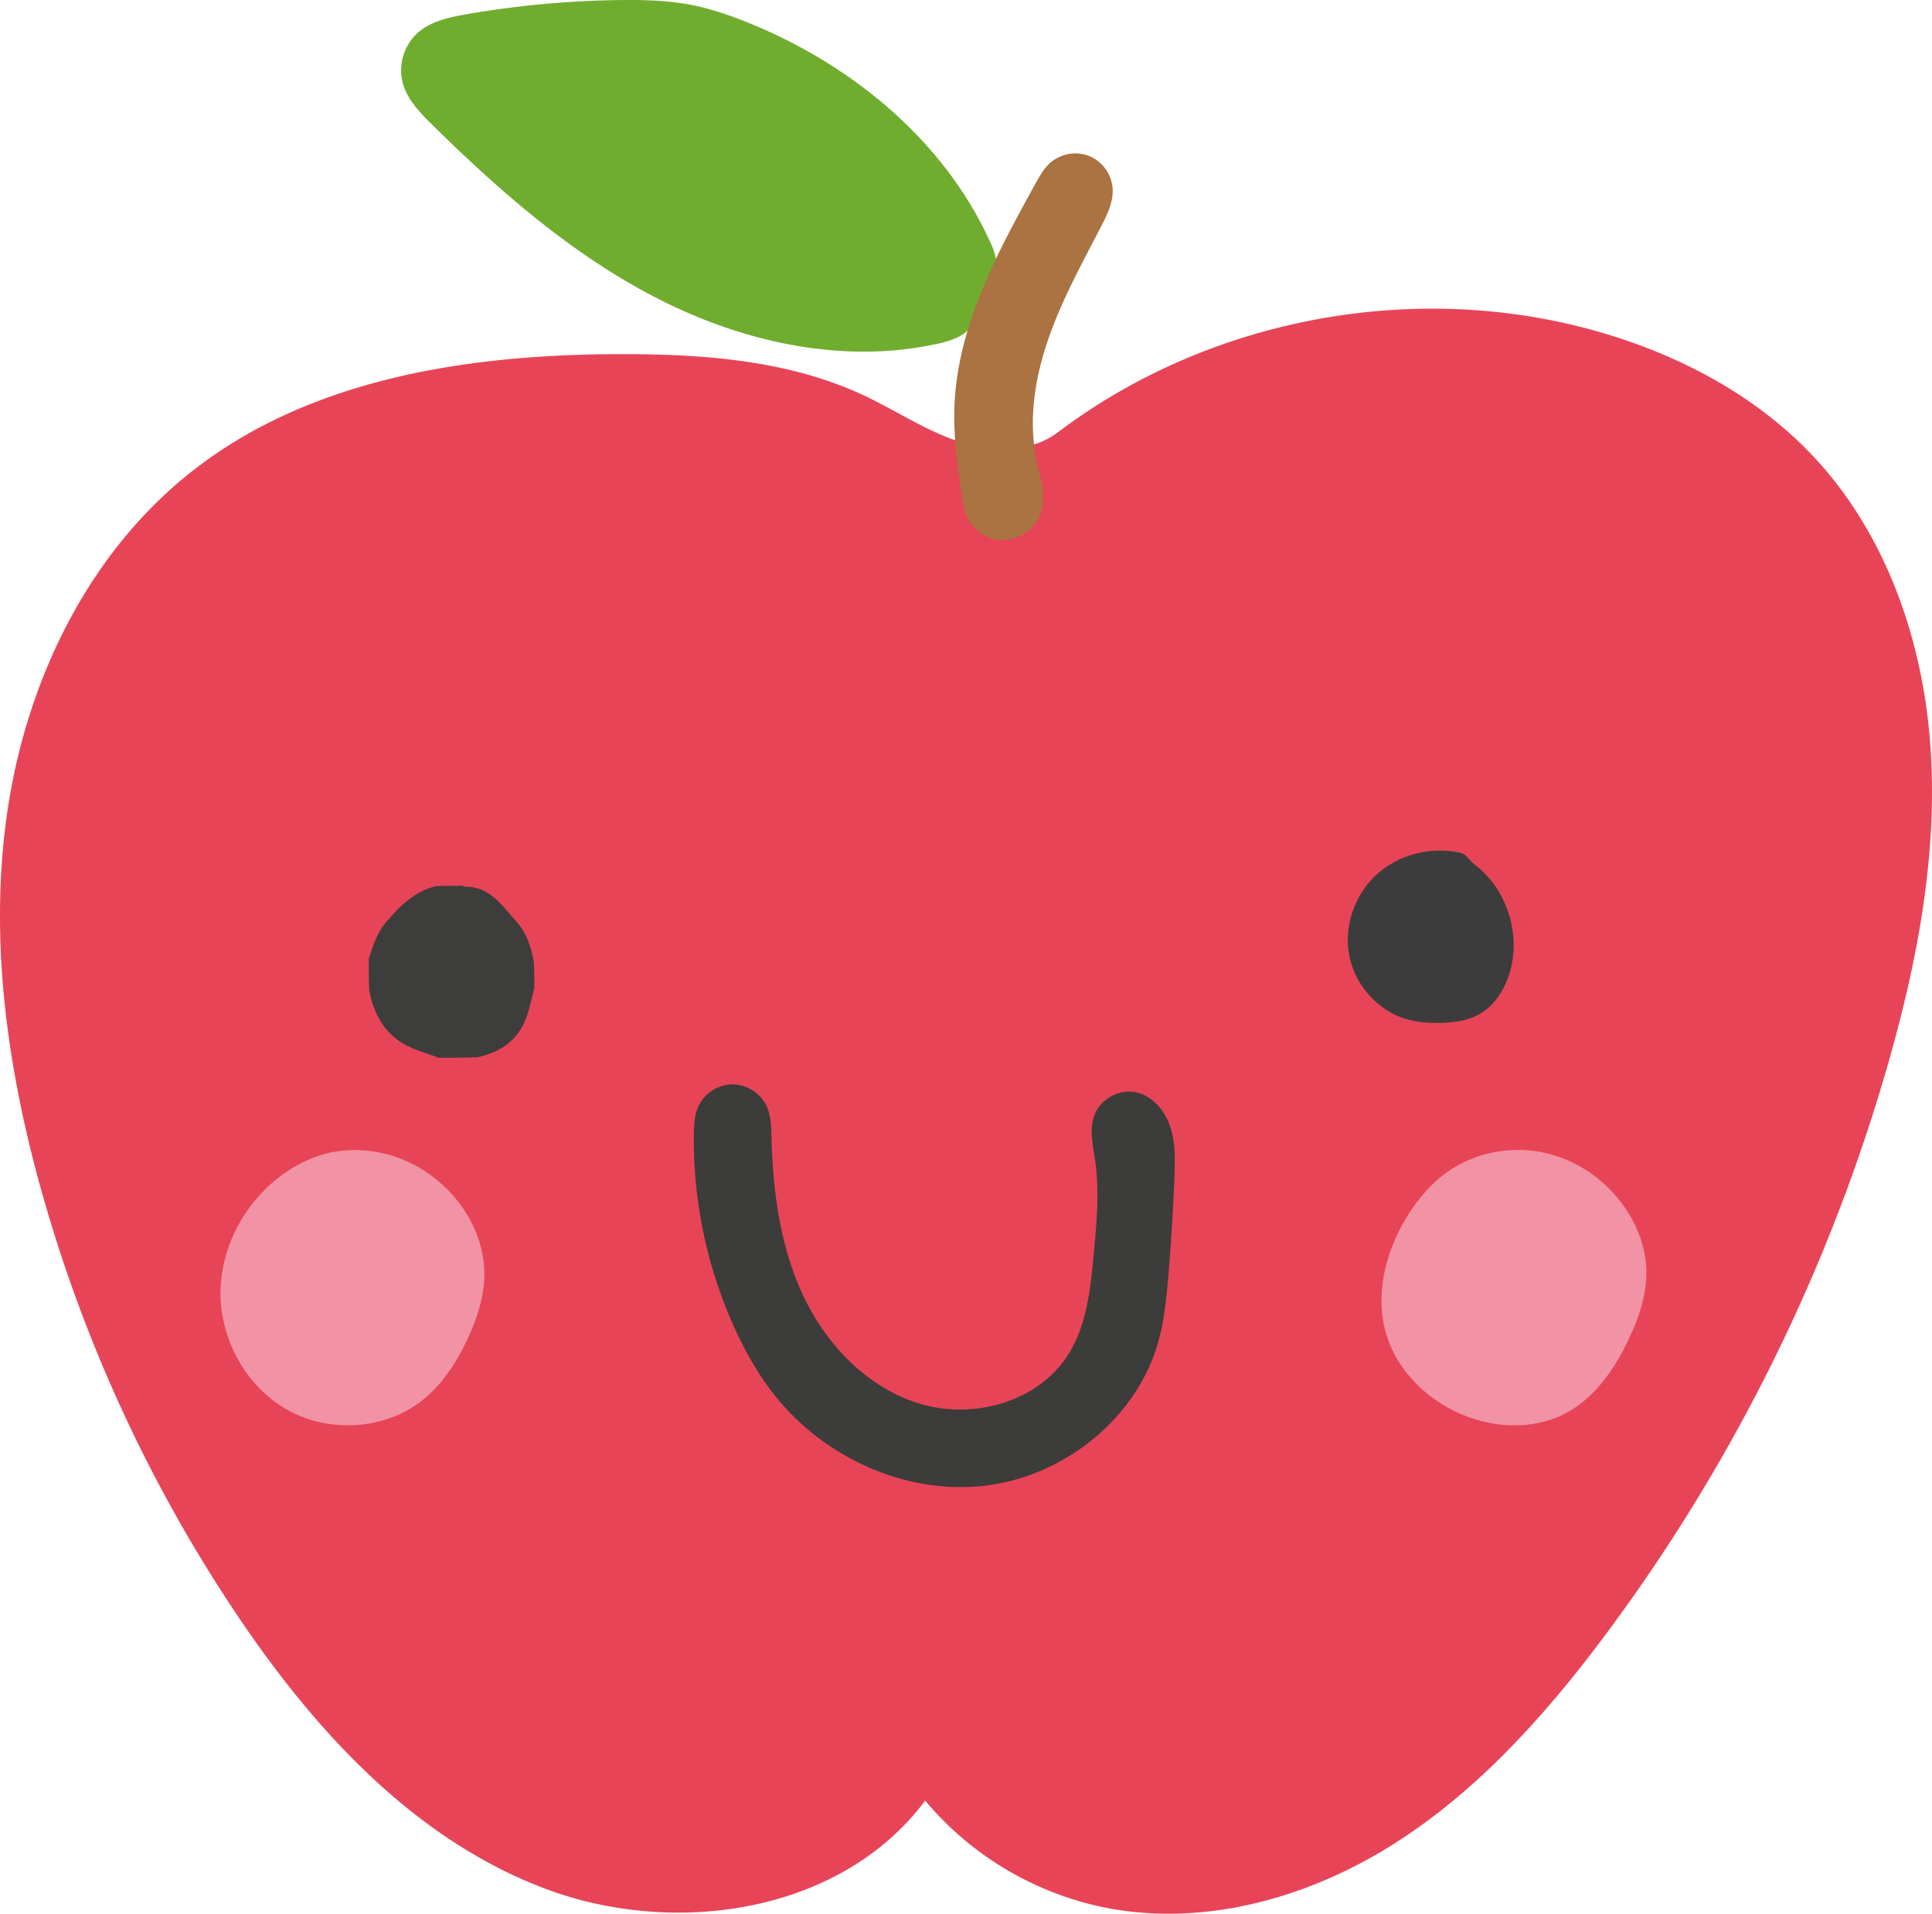 <svg xmlns="http://www.w3.org/2000/svg" width="2032.709" height="2013.72" viewBox="0 0 2032.709 2013.72"><g transform="translate(511.406 749.724)"><path d="M1690.914,1392.994a1864.719,1864.719,0,0,0,296.948-603.243c30.367-107.429,51.155-219.064,43.106-330.417S1983.984,236.3,1907.46,155.007C1848.862,92.759,1770.88,50.919,1689,26.348c-193.876-58.177-414.5-18.449-575.907,103.7-29.232,22.123-70.478,21.1-105.229,9.424s-65.593-32.508-98.768-48.108C831.149,54.714,742.683,47.917,656.55,47.826c-159.153-.168-326.837,24.048-452.515,121.7C95.252,254.042,30.015,386.5,8.759,522.614S7.072,798.543,44.44,931.136A1552.582,1552.582,0,0,0,250.116,1375.6c81.856,121.7,186.628,235.557,323.932,287.114s311.783,24.82,399.319-92.856a333.544,333.544,0,0,0,185.048,111.692c104.472,22.274,215.3-7.961,305.8-64.7s162.973-138.117,226.7-223.848Z" transform="translate(-511.406 -424.909)" fill="#e84457"/><path d="M626.146,278.694c.505-8.05-2.635-15.845-5.95-23.2C571.61,147.723,473.44,67.208,363.691,23.269c-18.959-7.59-38.382-14.219-58.429-18.115C280.929.424,255.989-.222,231.2.054A1015.159,1015.159,0,0,0,68.73,14.988C50.2,18.21,30.765,22.434,16.885,35.12a53.331,53.331,0,0,0-15.2,52.041C6.368,104.616,19.6,118.287,32.462,130.98c72.019,71.052,149.35,138.549,239.6,184.278s195.188,68.369,293.882,46.133c14.523-3.273,30.6-8.964,36.51-22.626q9.206-21.281,18.409-42.558c2.434-5.627,4.9-11.394,5.288-17.512M172.432,5.529" transform="translate(-89.406 -749.724)" fill="#70ad2f"/><path d="M10.063,371.99c3.059,18.331,19.673,33.493,38.207,34.867S85.472,395.685,91.2,378c5.819-17.959-.931-37.207-4.73-55.7-8.72-42.45-1.5-86.873,12.761-127.8s35.332-79.057,55.232-117.553c6.582-12.733,13.224-26.36,12.121-40.652A40.351,40.351,0,0,0,142.122,2.792a40.351,40.351,0,0,0-40.916,6.887C94.36,15.687,89.823,23.833,85.422,31.807,45.532,104.083,4.684,179.58.387,262.021c-1.919,36.825,3.607,73.6,9.676,109.97" transform="translate(492.594 -588.309)" fill="#aa7341"/><path d="M0,76.84C0,87.687,0,98.534.5,110.6c4.836,24.138,15.482,43.55,35.727,55.531C47.585,172.848,60.96,176.156,73.425,181c13.123,0,26.247,0,40.583-.5,28.482-6,46.628-21.526,54.03-48.741,2.183-8.023,4.1-16.119,6.132-24.181,0-8.573,0-17.147-.507-26.948-2.814-16.877-8.081-31.706-18.675-43.295C139.939,20.872,127.139.091,100.281,1.062c-.4.015-.828-.692-1.243-1.062C89.9,0,80.755,0,70.432.5,47.039,6.354,32.467,21.912,18.216,38.336,8.413,49.633,4.508,63.275,0,76.84Z" transform="translate(-123.406 182.291)" fill="#3d3d3c"/><path d="M132.924,14.3c-5.009-3.715-8.047-10.47-14.126-11.86C88.026-4.6,53.922,3.793,30.545,25S-4.507,79.867,1.609,110.835,31.8,168.767,62.136,177.483c10.98,3.153,22.5,4.033,33.926,3.905,15.457-.172,31.441-2.346,44.561-10.52,13.165-8.2,22.269-21.812,27.727-36.331C184.128,92.567,168.938,41.01,132.924,14.3Z" transform="translate(906.623 145.291)" fill="#3d3c3c"/><path d="M464.849,8.3C447.3,4.795,428,15.426,421.575,32.129c-5.721,14.884-1.726,31.464.557,47.246,4.768,32.968,1.676,66.509-1.422,99.675-3.422,36.639-7.365,74.846-27.175,105.857-31.077,48.647-97.5,67.584-153.061,51.909S140.857,276.137,115.92,224.075,83.188,113.342,81.7,55.635c-.282-10.979-.425-22.326-4.933-32.341A40.466,40.466,0,0,0,40.489,0,40.466,40.466,0,0,0,4.506,23.756C.662,32.6.179,42.49.045,52.129a478.917,478.917,0,0,0,42.97,204.591c10.658,23.367,23.252,45.938,38.818,66.365,51.321,67.342,137.529,108.352,221.737,99.525S465.727,352.524,488.6,271c6.173-22,8.507-44.873,10.464-67.641q4.581-53.3,6.587-106.774c.665-17.713,1.055-35.875-4.644-52.659S482.232,11.764,464.849,8.3Z" transform="translate(218.594 391.291)" fill="#3c3c3b"/><path d="M959.893,65.367C940.676,34.42,909.215,11.075,873.759,2.708S799.288,1.354,769.574,22.428c-17.065,12.1-30.851,28.4-41.938,46.143-23.342,37.355-35.058,84.152-21.87,126.178,11.815,37.645,42.8,67.667,79.168,82.957,34.3,14.42,75.026,16.233,108.095-.824,31.236-16.111,52.437-46.784,67.429-78.573,11.071-23.472,19.59-48.924,18.382-74.848C977.883,102.892,970.754,82.86,959.893,65.367Z" transform="translate(241.839 461.024)" fill="#f193a4"/><path d="M70.058,23.409C29.17,51.715,2.345,100.138,2.27,149.869S29.8,248.98,73.3,273.085s101.3,20.8,140.5-9.792c21.919-17.107,37.407-41.236,49.015-66.5,8.775-19.1,15.63-39.4,16.89-60.383C283.351,75.664,235.446,18.329,176.422,3.525c-18.47-4.633-37.954-5.681-56.627-1.951C101.915,5.146,85.049,13.031,70.058,23.409Z" transform="translate(-281.676 461.059)" fill="#f193a4"/></g></svg>